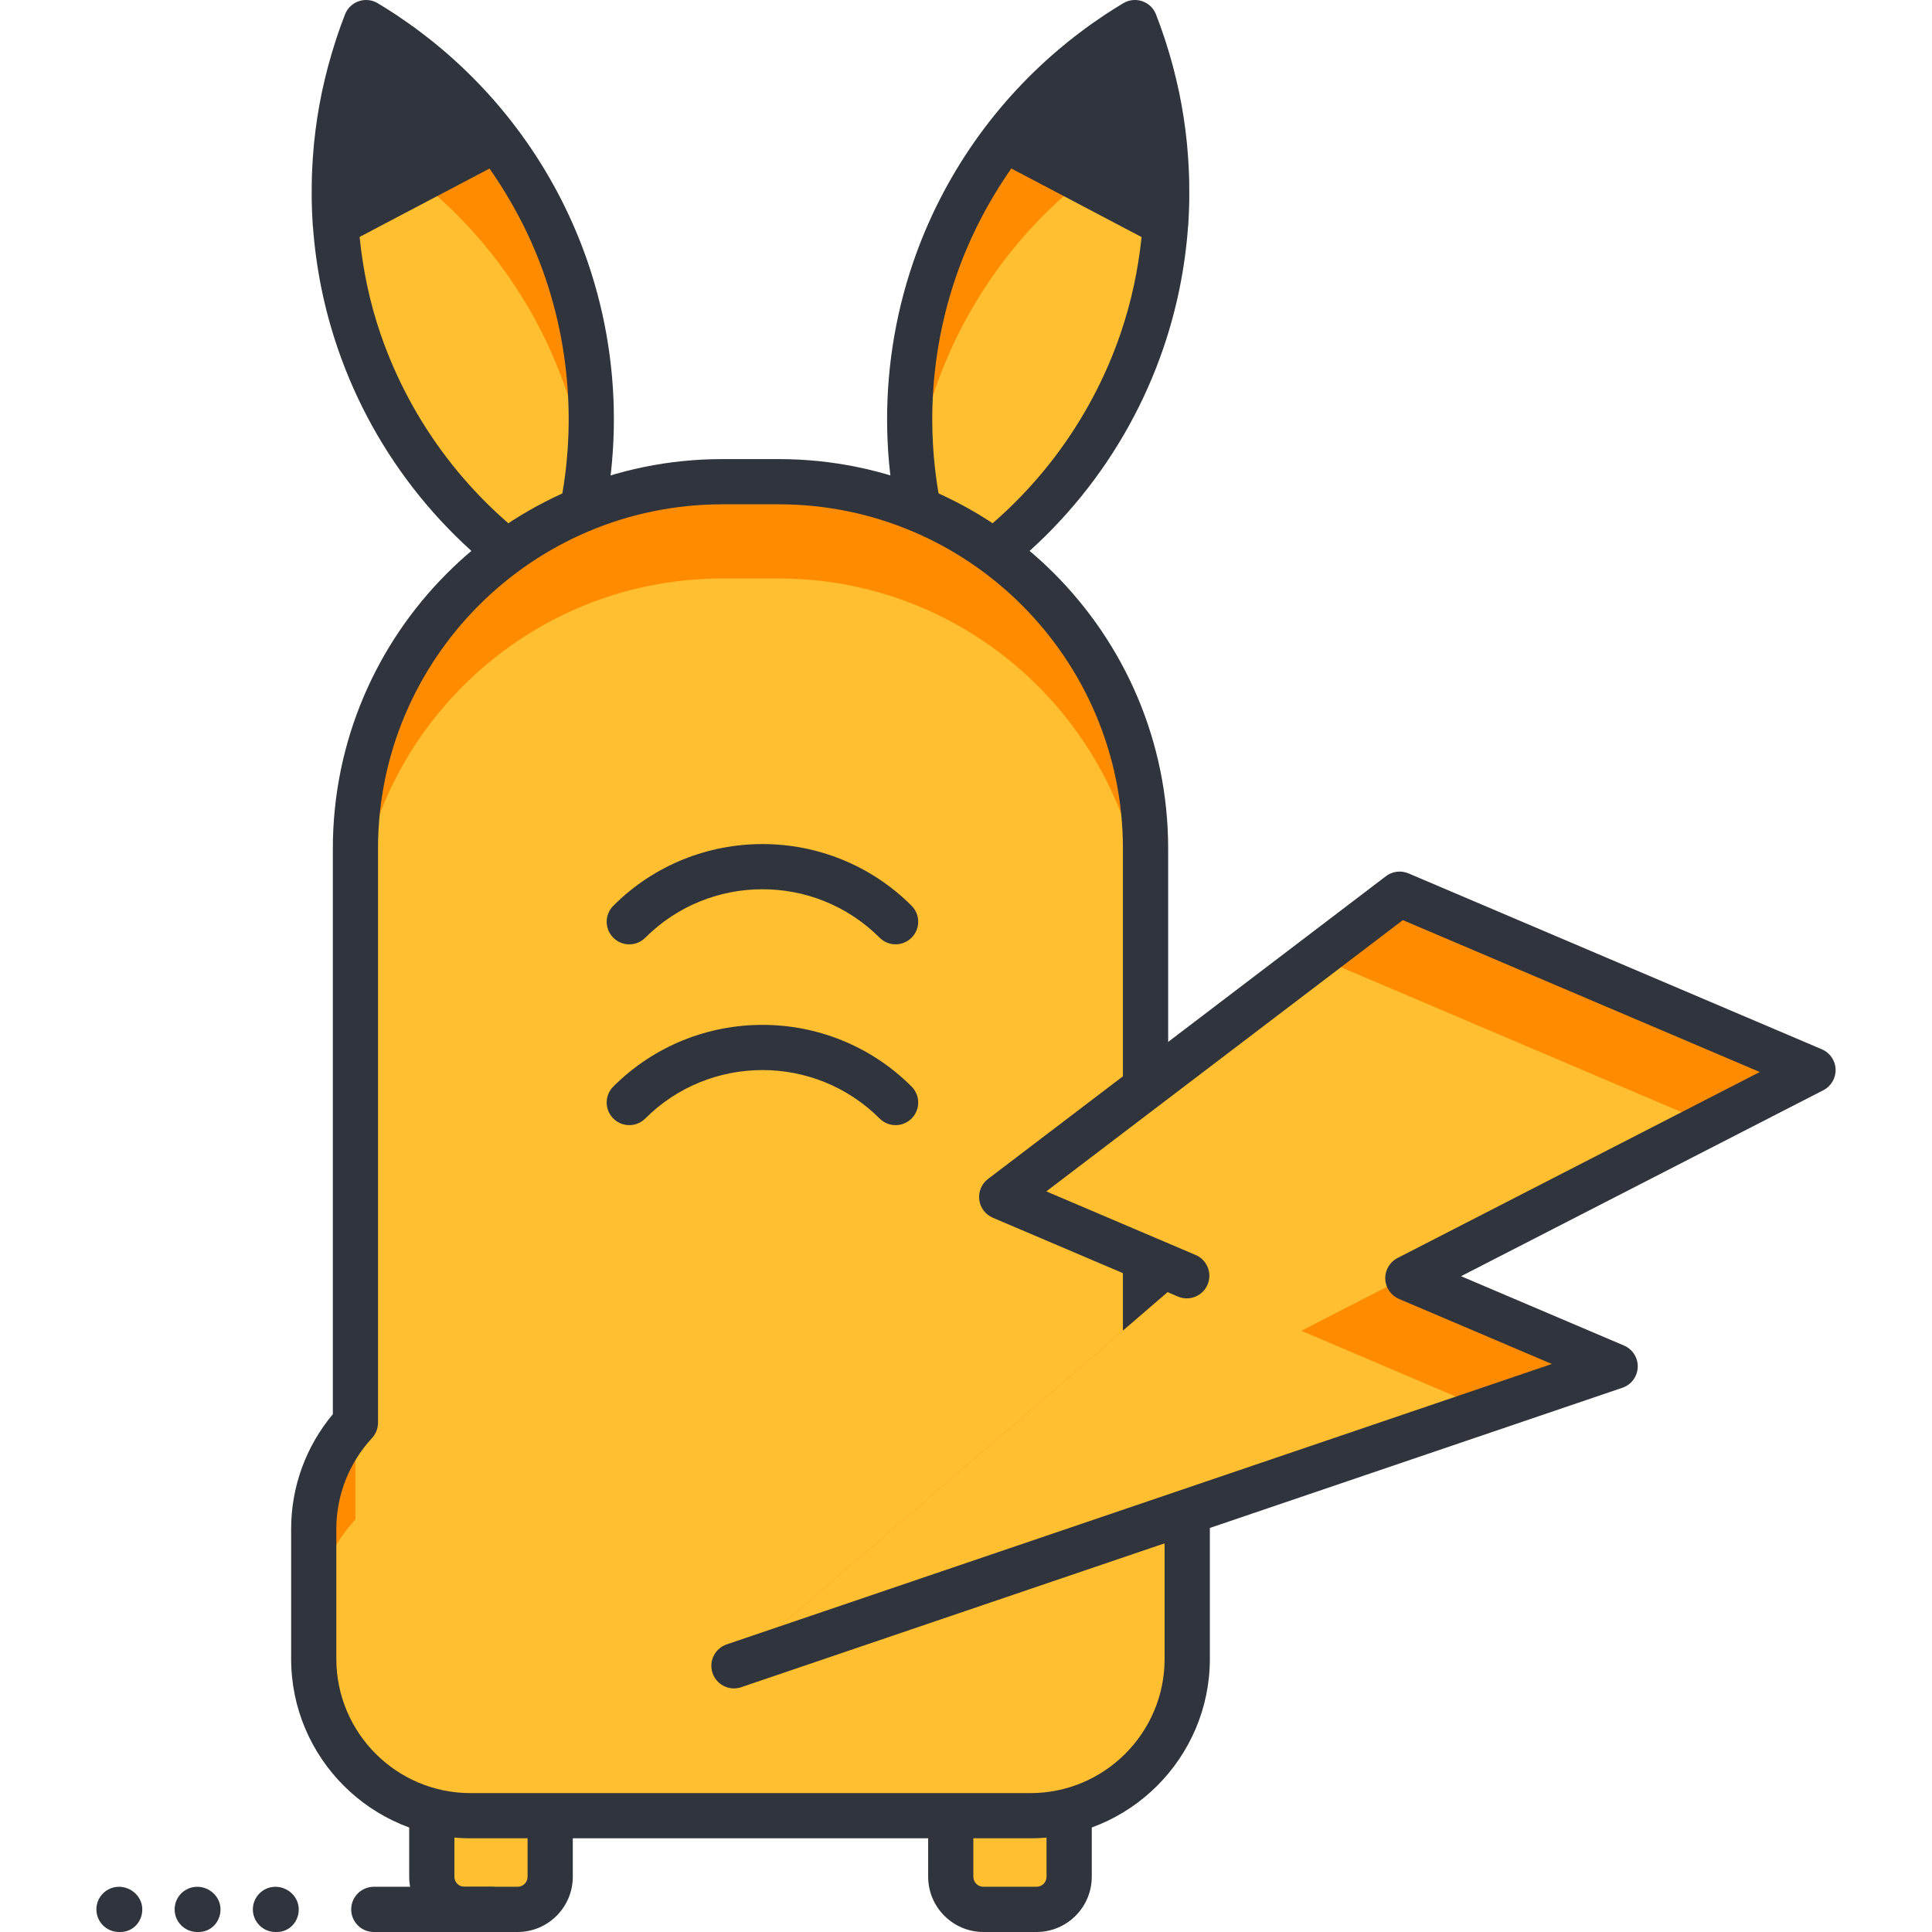 <?xml version="1.0"?>
<svg xmlns="http://www.w3.org/2000/svg" xmlns:xlink="http://www.w3.org/1999/xlink" version="1.1" id="Layer_1" x="0px" y="0px" viewBox="0 0 128.194 128.194" style="enable-background:new 0 0 128.194 128.194;" xml:space="preserve" width="512px" height="512px" class=""><g><g>
	<g>
		<path style="fill:#FF8B00" d="M23.82,22.61c2.445,7.152,7.277,12.813,13.298,16.404c2.562-6.527,2.916-13.957,0.471-21.113    C35.142,10.751,30.309,5.09,24.289,1.5C21.728,8.024,21.373,15.458,23.82,22.61z" data-original="#FFBF31" class="" data-old_color="#B3C0F3"/>
	</g>
	<g>
		<path style="fill:#FF8B00" d="M75.773,22.61c-2.446,7.152-7.277,12.813-13.299,16.404c-2.561-6.527-2.916-13.957-0.47-21.113    C64.451,10.751,69.284,5.09,75.303,1.5C77.865,8.024,78.218,15.458,75.773,22.61z" data-original="#FFBF31" class="" data-old_color="#B3C0F3"/>
	</g>
	<g>
		<path style="fill:#FFBF31" d="M24.289,9.548c-0.901,2.295-1.522,4.704-1.852,7.172c0.263,1.968,0.714,3.939,1.382,5.891    c2.445,7.152,7.277,12.813,13.298,16.404c0.901-2.297,1.522-4.706,1.852-7.173c-0.263-1.969-0.714-3.941-1.381-5.892    C35.142,18.798,30.309,13.137,24.289,9.548z" data-original="#FF8B00" class="" data-old_color="#FDFBFB"/>
	</g>
	<g>
		<path style="fill:#FFBF31" d="M62.004,25.95c-0.667,1.95-1.119,3.923-1.381,5.892c0.329,2.467,0.95,4.876,1.851,7.173    c6.021-3.591,10.853-9.252,13.299-16.404c0.667-1.952,1.119-3.923,1.381-5.893c-0.328-2.467-0.949-4.875-1.85-7.17    C69.284,13.137,64.451,18.798,62.004,25.95z" data-original="#FF8B00" class="" data-old_color="#FDFBFB"/>
	</g>
	<path style="fill:#30353D" d="M39.007,17.416c-1.956-5.718-5.488-10.744-10.131-14.525c-0.034-0.028-0.067-0.057-0.101-0.084   c-0.327-0.264-0.659-0.52-0.997-0.771c-0.075-0.056-0.149-0.115-0.225-0.17c-0.316-0.231-0.638-0.453-0.962-0.673   c-0.092-0.062-0.181-0.128-0.273-0.189c-0.413-0.273-0.832-0.538-1.259-0.793c-0.379-0.226-0.836-0.273-1.254-0.131   c-0.104,0.036-0.203,0.082-0.296,0.139c-0.277,0.169-0.495,0.425-0.615,0.732c-0.202,0.514-0.386,1.034-0.56,1.556   c-0.045,0.134-0.085,0.269-0.128,0.404c-0.13,0.408-0.253,0.817-0.366,1.229c-0.037,0.133-0.073,0.266-0.108,0.4   c-0.121,0.462-0.232,0.926-0.332,1.391c-0.016,0.073-0.033,0.145-0.049,0.218c-0.229,1.102-0.399,2.213-0.511,3.33   c-0.014,0.143-0.025,0.287-0.038,0.43c-0.034,0.395-0.062,0.79-0.081,1.186c-0.01,0.189-0.019,0.378-0.025,0.568   c-0.012,0.367-0.015,0.734-0.014,1.101c0,0.187-0.004,0.373,0,0.56c0.01,0.51,0.032,1.02,0.066,1.53   c0.003,0.043,0.003,0.086,0.006,0.129c0.001,0.017,0.008,0.033,0.01,0.05c0.199,2.729,0.741,5.44,1.638,8.062   c2.461,7.199,7.415,13.311,13.948,17.207c0.235,0.14,0.501,0.212,0.769,0.212c0.163,0,0.327-0.027,0.485-0.081   c0.417-0.143,0.75-0.461,0.911-0.872C41.292,32.481,41.468,24.617,39.007,17.416z M36.338,36.735   c-5.158-3.537-9.066-8.664-11.1-14.61c-0.714-2.087-1.157-4.236-1.377-6.403l8.62-4.538c1.542,2.209,2.804,4.62,3.688,7.203   C38.201,24.333,38.25,30.781,36.338,36.735z" data-original="#33363A" class="active-path" data-old_color="#30353d"/>
	<path style="fill:#30353D" d="M78.912,13.335c0.004-0.201,0-0.402,0-0.603c0-0.352-0.003-0.704-0.014-1.056   c-0.007-0.198-0.016-0.395-0.026-0.593c-0.02-0.388-0.046-0.775-0.08-1.163c-0.013-0.148-0.024-0.297-0.039-0.445   c-0.112-1.116-0.282-2.226-0.51-3.327c-0.015-0.071-0.032-0.142-0.047-0.213c-0.101-0.468-0.212-0.934-0.333-1.398   c-0.035-0.132-0.07-0.263-0.106-0.395c-0.114-0.415-0.238-0.827-0.369-1.238c-0.042-0.132-0.082-0.265-0.126-0.396   c-0.175-0.523-0.359-1.043-0.561-1.558c-0.121-0.307-0.338-0.563-0.615-0.732c-0.092-0.056-0.191-0.103-0.296-0.139   c-0.417-0.142-0.875-0.094-1.254,0.131c-0.427,0.255-0.846,0.52-1.259,0.793c-0.092,0.061-0.181,0.126-0.272,0.188   c-0.325,0.22-0.648,0.443-0.964,0.674c-0.075,0.055-0.147,0.112-0.222,0.168c-0.338,0.252-0.672,0.508-0.999,0.773   c-0.034,0.028-0.067,0.056-0.101,0.084c-4.643,3.78-8.176,8.807-10.131,14.525c-2.461,7.199-2.286,15.063,0.492,22.146   c0.161,0.41,0.494,0.729,0.911,0.872c0.158,0.054,0.322,0.081,0.485,0.081c0.268,0,0.533-0.072,0.769-0.212   c6.532-3.896,11.487-10.006,13.949-17.207c0.896-2.621,1.438-5.33,1.637-8.057c0.002-0.019,0.01-0.036,0.011-0.055   c0.003-0.047,0.003-0.094,0.006-0.14C78.88,14.341,78.902,13.838,78.912,13.335z M63.253,36.735   c-1.911-5.956-1.862-12.403,0.17-18.349c0.884-2.583,2.14-4.997,3.68-7.207l8.644,4.551c-0.226,2.164-0.68,4.311-1.393,6.395   C72.32,28.072,68.412,33.199,63.253,36.735z" data-original="#33363A" class="active-path" data-old_color="#30353d"/>
	<g>
		<g>
			<path style="fill:#FFBF31" d="M36.507,124.527c0,1.197-0.971,2.167-2.168,2.167h-3.521c-1.197,0-2.167-0.97-2.167-2.167v-4.333     c0-1.197,0.97-2.166,2.167-2.166h3.521c1.197,0,2.168,0.969,2.168,2.166V124.527z" data-original="#FF8B00" class="" data-old_color="#FDFBFB"/>
		</g>
		<g>
			<path style="fill:#FFBF31" d="M70.942,124.527c0,1.197-0.97,2.167-2.167,2.167h-3.521c-1.197,0-2.168-0.97-2.168-2.167v-4.333     c0-1.197,0.971-2.166,2.168-2.166h3.521c1.197,0,2.167,0.969,2.167,2.166V124.527z" data-original="#FF8B00" class="" data-old_color="#FDFBFB"/>
		</g>
	</g>
	<g>
		<g>
			<path style="fill:#30353D" d="M34.339,128.194h-3.521c-2.022,0-3.667-1.645-3.667-3.667v-4.333c0-2.021,1.645-3.666,3.667-3.666     h3.521c2.022,0,3.668,1.645,3.668,3.666v4.333C38.007,126.549,36.362,128.194,34.339,128.194z M30.818,119.528     c-0.368,0-0.667,0.299-0.667,0.666v4.333c0,0.368,0.299,0.667,0.667,0.667h3.521c0.368,0,0.668-0.299,0.668-0.667v-4.333     c0-0.367-0.3-0.666-0.668-0.666H30.818z" data-original="#33363A" class="active-path" data-old_color="#30353d"/>
		</g>
		<g>
			<path style="fill:#30353D" d="M68.775,128.194h-3.521c-2.022,0-3.668-1.645-3.668-3.667v-4.333c0-2.021,1.646-3.666,3.668-3.666     h3.521c2.022,0,3.667,1.645,3.667,3.666v4.333C72.442,126.549,70.797,128.194,68.775,128.194z M65.253,119.528     c-0.368,0-0.668,0.299-0.668,0.666v4.333c0,0.368,0.3,0.667,0.668,0.667h3.521c0.368,0,0.667-0.299,0.667-0.667v-4.333     c0-0.367-0.299-0.666-0.667-0.666H65.253z" data-original="#33363A" class="active-path" data-old_color="#30353d"/>
		</g>
	</g>
	<g>
		<path style="fill:#FF8B00" d="M76.009,94.399V56.305c0-13.422-10.92-24.343-24.341-24.343h-3.745    c-13.421,0-24.34,10.921-24.34,24.343v38.094c-1.712,1.854-2.767,4.324-2.767,7.046v8.628c0,5.748,4.658,10.404,10.404,10.404    h37.15c5.745,0,10.404-4.656,10.404-10.404v-8.628C78.776,98.723,77.721,96.253,76.009,94.399z" data-original="#FFBF31" class="" data-old_color="#B3C0F3"/>
	</g>
	<g>
		<path style="fill:#FFBF31" d="M76.009,94.399V62.727c0-13.422-10.92-24.342-24.341-24.342h-3.745    c-13.421,0-24.34,10.92-24.34,24.342v31.672v6.423c-1.712,1.854-2.767,4.325-2.767,7.046v2.205    c0,5.748,4.658,10.404,10.404,10.404h37.15c5.745,0,10.404-4.656,10.404-10.404v-2.205c0-2.721-1.055-5.191-2.767-7.046V94.399z" data-original="#FF8B00" class="" data-old_color="#FDFBFB"/>
	</g>
	<g>
		<path style="fill:#30353D" d="M68.372,121.977h-37.15c-6.564,0-11.904-5.34-11.904-11.904v-8.628c0-2.79,0.979-5.469,2.767-7.61    V56.305c0-14.25,11.592-25.843,25.84-25.843h3.745c14.249,0,25.841,11.593,25.841,25.843v37.529    c1.788,2.141,2.767,4.821,2.767,7.61v8.628C80.276,116.637,74.936,121.977,68.372,121.977z M47.923,33.463    c-12.594,0-22.84,10.247-22.84,22.843v38.094c0,0.377-0.143,0.741-0.398,1.018c-1.527,1.654-2.368,3.795-2.368,6.028v8.628    c0,4.91,3.994,8.904,8.904,8.904h37.15c4.91,0,8.904-3.995,8.904-8.904v-8.628c0-2.233-0.841-4.375-2.368-6.028    c-0.256-0.277-0.398-0.64-0.398-1.018V56.305c0-12.596-10.246-22.843-22.841-22.843H47.923z" data-original="#33363A" class="active-path" data-old_color="#30353d"/>
	</g>
	<g>
		<polygon style="fill:#FF8B00" points="120.298,71.004 92.869,59.331 66.464,79.421 78.745,84.65 48.7,110.53 107.169,90.661     93.414,84.807   " data-original="#FFBF31" class="" data-old_color="#B3C0F3"/>
	</g>
	<g>
		<polygon style="fill:#FFBF31" points="86.343,88.301 113.228,74.497 87.387,63.501 66.464,79.421 78.745,84.65 48.7,110.53     98.674,93.55   " data-original="#FF8B00" class="" data-old_color="#FDFBFB"/>
	</g>
	<g>
		<path style="fill:#30353D" d="M48.7,112.031c-0.625,0-1.208-0.394-1.42-1.018c-0.267-0.784,0.153-1.636,0.938-1.903    l54.752-18.606l-10.142-4.316c-0.536-0.228-0.892-0.745-0.912-1.326c-0.021-0.582,0.296-1.123,0.813-1.389l24.037-12.342    L93.083,61.053L69.426,79.052l9.907,4.219c0.762,0.324,1.117,1.206,0.792,1.968C79.8,86,78.923,86.356,78.158,86.03l-12.281-5.229    c-0.491-0.209-0.835-0.664-0.9-1.194c-0.066-0.53,0.154-1.056,0.58-1.379l26.404-20.09c0.43-0.328,1.001-0.396,1.495-0.187    l27.43,11.673c0.536,0.228,0.892,0.745,0.912,1.326c0.021,0.582-0.296,1.123-0.813,1.389L96.946,84.68l10.811,4.601    c0.572,0.244,0.936,0.815,0.912,1.437s-0.428,1.164-1.017,1.364l-58.47,19.869C49.022,112.005,48.86,112.031,48.7,112.031z" data-original="#33363A" class="active-path" data-old_color="#30353d"/>
	</g>
	<g>
		<path style="fill:#30353D" d="M41.756,62.66c-0.384,0-0.768-0.146-1.061-0.439c-0.586-0.585-0.586-1.535,0-2.121    c5.456-5.458,14.333-5.458,19.791-0.002c0.586,0.585,0.586,1.535,0,2.121s-1.535,0.586-2.121,0    c-4.286-4.287-11.264-4.285-15.549,0.002C42.524,62.513,42.14,62.66,41.756,62.66z" data-original="#33363A" class="active-path" data-old_color="#30353d"/>
	</g>
	<g>
		<path style="fill:#30353D" d="M59.426,74.656c-0.384,0-0.768-0.146-1.061-0.439c-4.287-4.286-11.262-4.286-15.549,0    c-0.586,0.586-1.535,0.586-2.121,0c-0.586-0.585-0.586-1.536,0-2.121c5.457-5.457,14.334-5.457,19.791,0    c0.586,0.585,0.586,1.536,0,2.121C60.194,74.51,59.81,74.656,59.426,74.656z" data-original="#33363A" class="active-path" data-old_color="#30353d"/>
	</g>
	<g>
		<g>
			<path style="fill:#30353D" d="M32.579,128.194h-7.776c-0.828,0-1.5-0.671-1.5-1.5s0.672-1.5,1.5-1.5h7.776     c0.828,0,1.5,0.671,1.5,1.5S33.407,128.194,32.579,128.194z" data-original="#33363A" class="active-path" data-old_color="#30353d"/>
		</g>
		<g>
			<path style="fill:#30353D" d="M18.368,128.194h-0.09c-0.828,0-1.5-0.671-1.5-1.5s0.672-1.5,1.5-1.5s1.545,0.671,1.545,1.5     S19.196,128.194,18.368,128.194z" data-original="#33363A" class="active-path" data-old_color="#30353d"/>
		</g>
		<g>
			<path style="fill:#30353D" d="M13.177,128.194h-0.09c-0.828,0-1.5-0.671-1.5-1.5s0.672-1.5,1.5-1.5s1.545,0.671,1.545,1.5     S14.005,128.194,13.177,128.194z" data-original="#33363A" class="active-path" data-old_color="#30353d"/>
		</g>
		<g>
			<path style="fill:#30353D" d="M7.986,128.194h-0.09c-0.828,0-1.5-0.671-1.5-1.5s0.672-1.5,1.5-1.5s1.545,0.671,1.545,1.5     S8.814,128.194,7.986,128.194z" data-original="#33363A" class="active-path" data-old_color="#30353d"/>
		</g>
	</g>
</g></g> </svg>
